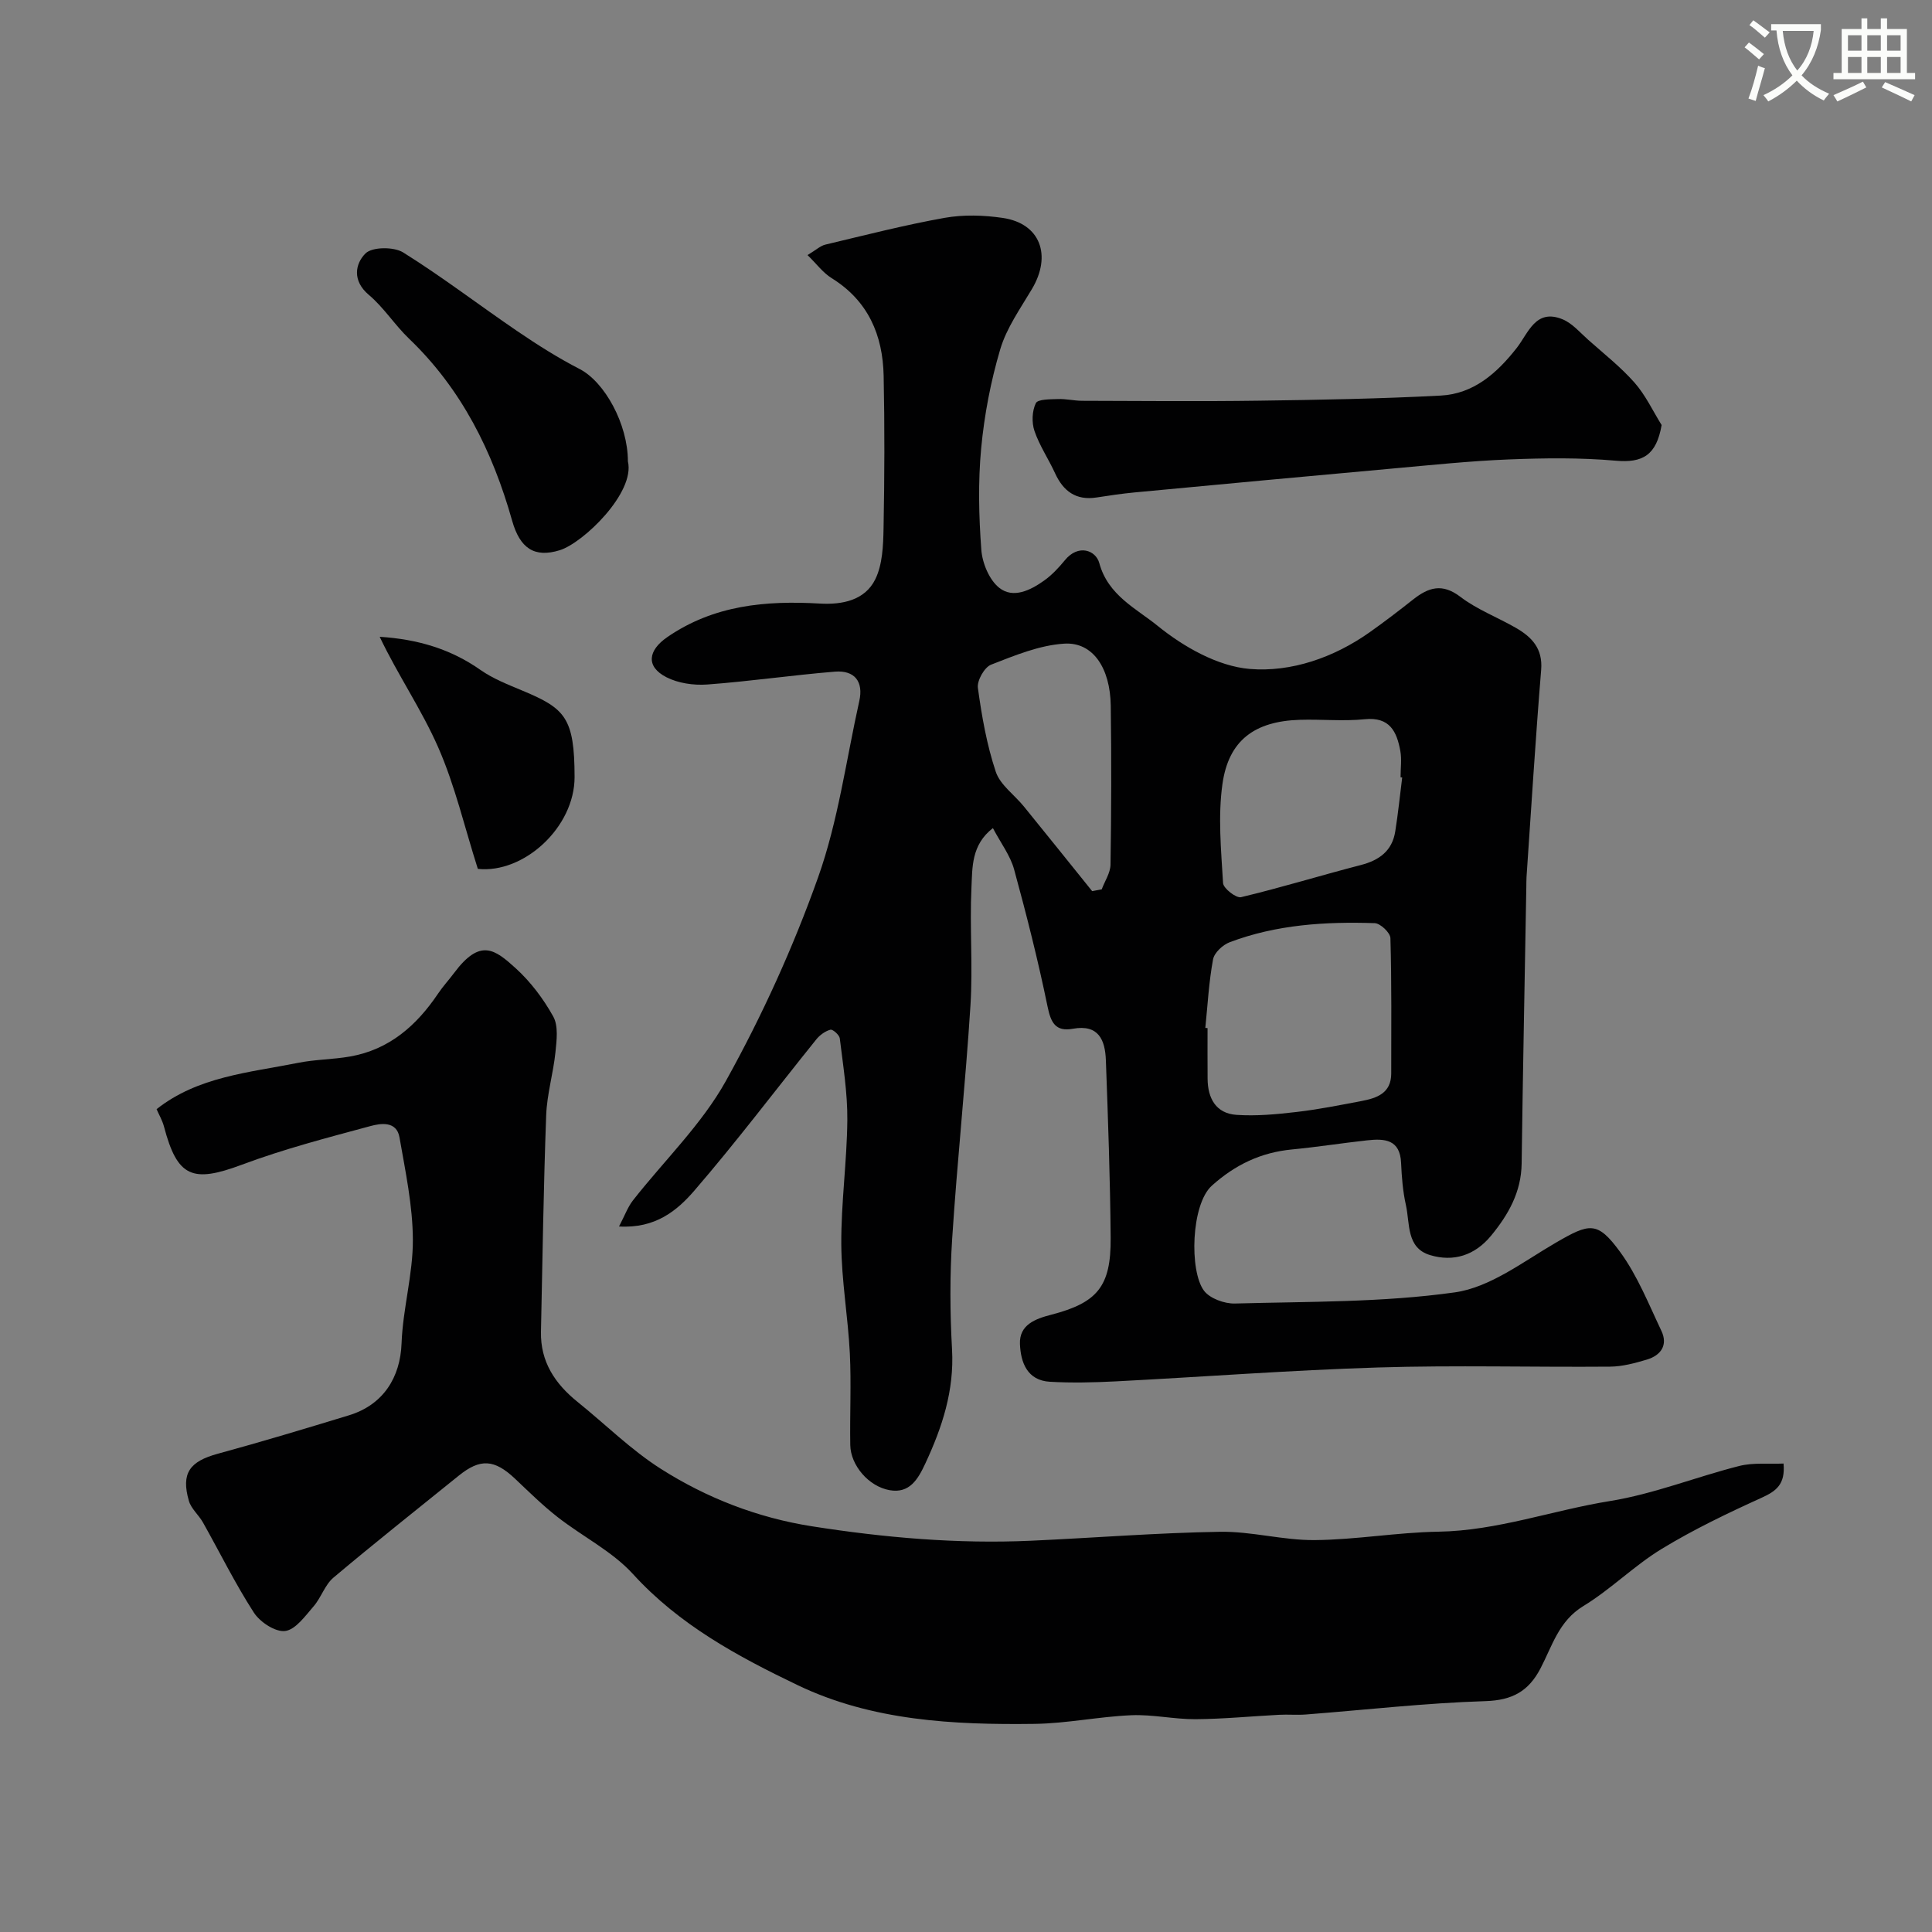 <svg enable-background="new 0 0 400 400" viewBox="0 0 400 400" xmlns="http://www.w3.org/2000/svg"><rect x="0" y="0" width="400" height="400" fill="#808080" stroke="none"/><path d="m362.1 8.8c1.1.8 2.1 1.6 3.1 2.4l-1 1.1c-1.3-1.1-2.3-2-3-2.5zm1.9 4.8c.5.2.9.4 1.4.5-.6 2.3-1.3 4.5-1.9 6.8l-1.5-.5c.8-2.1 1.4-4.3 2-6.8zm-1-9.4c1.3.9 2.4 1.8 3.4 2.5l-1 1.1c-1.4-1.2-2.4-2.1-3.2-2.6zm3.7 2.2v-1.4h10.3v1.2c-.5 3.6-1.8 6.8-4 9.4 1.5 1.6 3.4 2.8 5.7 3.8-.3.4-.7.8-1.1 1.4-2.3-1.1-4.1-2.5-5.6-4.1-1.6 1.6-3.6 3.1-5.9 4.3-.3-.5-.7-.9-1-1.3 2.4-1.1 4.4-2.5 6-4.1-1.9-2.5-3-5.6-3.3-9.3h-1.1zm8.8 0h-6.4c.3 3.3 1.3 6 3 8.2 2-2.2 3.1-5.1 3.4-8.2z" fill="#fbfcfa"/><path d="m385.3 3.8h1.3v2.2h2.8v-2.2h1.3v2.2h4.1v9.1h1.7v1.3h-16.9v-1.3h1.7v-9.1h4.1v-2.2zm.4 13.1.7 1.2c-1.8.9-3.8 1.9-6 2.9-.2-.4-.5-.8-.8-1.3 2.3-1 4.3-1.9 6.1-2.8zm-3.1-6.4h2.8v-3.2h-2.8zm0 4.6h2.8v-3.3h-2.8zm4-4.6h2.8v-3.2h-2.8zm0 4.6h2.8v-3.3h-2.8zm3.7 1.9c2.1.9 4.1 1.8 6.1 2.7l-.7 1.3c-2.2-1.1-4.2-2-6.1-2.9zm3.2-9.7h-2.8v3.2h2.8zm-2.8 7.8h2.8v-3.3h-2.8z" fill="#fbfcfa"/><g fill="#010102"><path d="m128.16 253.93c1.21-2.3 1.81-4.02 2.87-5.38 6.46-8.25 14.26-15.75 19.28-24.79 7.46-13.43 13.91-27.61 19.06-42.09 4.17-11.71 5.82-24.33 8.54-36.55.89-3.98-.94-6.4-5.08-6.06-8.82.72-17.59 2.01-26.42 2.66-2.8.2-6.01-.26-8.46-1.52-4.27-2.21-3.8-5.53.2-8.29 9.63-6.63 20.37-7.6 31.57-6.95 4.62.27 9.34-.64 11.5-5.03 1.5-3.06 1.64-6.98 1.71-10.53.2-10.53.24-21.07.02-31.6-.18-8.43-3.2-15.52-10.76-20.21-1.78-1.1-3.11-2.93-5-4.78 1.77-1.06 2.67-1.93 3.71-2.17 8.21-1.95 16.39-4.06 24.69-5.54 3.9-.69 8.09-.56 12.03.02 7.74 1.14 10.2 7.72 6.02 14.74-2.4 4.04-5.24 8.04-6.55 12.45-1.97 6.65-3.3 13.6-3.95 20.52-.65 6.94-.49 14.01.03 20.97.2 2.77 1.63 6.24 3.7 7.89 2.89 2.31 6.49.52 9.32-1.5 1.61-1.15 3.01-2.65 4.27-4.19 2.79-3.43 6.41-2.09 7.14.59 1.81 6.69 7.7 9.42 12.06 12.97 5.37 4.36 12.46 8.39 19.1 8.94 8.55.7 17.36-2.33 24.79-7.58 3.07-2.17 6.07-4.47 9.02-6.8 3.17-2.5 6.01-3.44 9.79-.55 3.46 2.64 7.71 4.24 11.52 6.44 3.28 1.9 5.56 4.27 5.2 8.68-1.17 14.29-2.05 28.6-3.03 42.9-.05.66-.02 1.33-.04 2-.33 19.1-.72 38.2-.97 57.3-.08 5.91-2.73 10.57-6.32 14.94-3.38 4.11-7.81 5.48-12.65 4.02-4.93-1.49-4.14-6.53-4.99-10.34-.64-2.85-.87-5.82-1-8.75-.21-4.87-3.43-5.06-6.99-4.67-5.2.57-10.38 1.39-15.58 1.89-6.43.61-11.77 3.15-16.61 7.5-4.3 3.86-4.69 17.65-1.63 21.74 1.21 1.62 4.25 2.72 6.41 2.66 15.2-.42 30.53-.2 45.53-2.31 7.3-1.03 14.12-6.34 20.85-10.25 7.06-4.1 8.64-4.57 13.36 1.87 3.59 4.91 5.91 10.78 8.55 16.34 1.41 2.97-.11 5.09-3.01 5.96-2.47.74-5.08 1.44-7.63 1.46-16 .13-32.01-.32-47.99.17-18.14.56-36.26 1.95-54.39 2.88-4.51.23-9.06.34-13.56.08-4.72-.26-6.07-4.01-6.22-7.82-.16-3.99 3.19-5.21 6.43-6.05 9.58-2.48 12.43-5.83 12.35-15.9-.1-12.26-.54-24.53-.99-36.79-.15-4.17-1.48-7.49-6.82-6.53-3.61.65-4.57-1.25-5.26-4.62-1.96-9.53-4.35-18.98-6.92-28.37-.79-2.88-2.75-5.43-4.39-8.55-4.5 3.48-4.24 8.17-4.44 12.28-.39 8.15.31 16.35-.21 24.48-1.02 16.08-2.74 32.12-3.78 48.21-.5 7.63-.46 15.34-.03 22.98.47 8.52-2.04 16.11-5.54 23.62-1.53 3.28-3.27 6.22-7.36 5.51-4.4-.77-8.1-5.19-8.17-9.34-.11-6.33.22-12.68-.09-18.99-.38-7.55-1.72-15.06-1.77-22.6-.05-8.56 1.17-17.13 1.25-25.69.05-5.64-.88-11.3-1.56-16.93-.09-.71-1.46-1.92-1.94-1.79-1.08.29-2.19 1.1-2.92 2-8.43 10.46-16.53 21.21-25.3 31.37-3.51 4.05-7.99 7.82-15.55 7.37zm121.39-41.11c.15.01.31.03.46.04 0 3.5-.02 7 .01 10.49.03 4.05 1.73 7.17 5.97 7.47 4.1.28 8.28-.11 12.38-.59 4.53-.52 9.01-1.42 13.5-2.27 3.19-.61 6.17-1.61 6.17-5.72 0-9.34.1-18.68-.17-28.02-.03-1.11-2.08-3.05-3.24-3.09-10.21-.34-20.36.29-30.04 3.95-1.43.54-3.19 2.17-3.44 3.55-.87 4.68-1.12 9.46-1.6 14.19zm40.76-51.85c-.11-.01-.23-.03-.34-.04 0-1.83.27-3.7-.05-5.47-.73-3.98-2.18-7.08-7.37-6.55-4.44.45-8.97-.02-13.45.12-9.33.29-14.74 4.23-16.01 13.32-.94 6.7-.27 13.66.13 20.47.06 1.11 2.72 3.18 3.73 2.93 8.31-1.98 16.5-4.51 24.78-6.65 3.83-.99 6.5-2.93 7.14-6.95.59-3.7.97-7.45 1.44-11.18zm-64.19 23.53c.66-.12 1.32-.25 1.98-.37.63-1.7 1.79-3.4 1.82-5.11.17-10.97.2-21.94.05-32.9-.11-7.84-3.71-13.23-9.62-12.86-5.14.32-10.25 2.44-15.15 4.35-1.39.54-2.94 3.29-2.74 4.8.8 5.86 1.84 11.77 3.7 17.36.91 2.74 3.87 4.79 5.83 7.21 4.73 5.82 9.42 11.67 14.13 17.52z"/><path d="m32.42 229.64c8.55-6.76 19.14-7.56 29.3-9.59 3.53-.71 7.2-.69 10.74-1.31 8.12-1.42 13.78-6.4 18.24-13.03 1-1.49 2.23-2.82 3.31-4.26 5.43-7.29 8.47-4.86 12.72-1.02 3.11 2.82 5.78 6.36 7.82 10.04 1.08 1.96.7 4.93.45 7.38-.45 4.38-1.76 8.69-1.92 13.07-.55 14.93-.76 29.87-1.08 44.8-.13 6.22 2.92 10.78 7.58 14.53 5.75 4.63 11.07 9.94 17.26 13.87 9.51 6.04 20.01 10.11 31.25 11.88 15.04 2.36 30.15 3.68 45.39 2.99 13.04-.59 26.07-1.64 39.11-1.85 6.52-.11 13.07 1.78 19.6 1.72 8.54-.07 17.06-1.6 25.61-1.74 12.21-.2 23.63-4.43 35.5-6.34 9.09-1.46 17.83-5 26.81-7.27 2.89-.73 6.06-.36 9.15-.5.4 4.31-1.52 5.71-4.53 7.08-7.05 3.2-14.09 6.57-20.69 10.59-5.7 3.47-10.53 8.37-16.23 11.84-5.11 3.11-6.45 8.3-8.88 12.93-2.47 4.71-5.81 6.57-11.38 6.75-12.42.39-24.81 1.81-37.21 2.77-1.82.14-3.67-.04-5.5.06-5.77.3-11.54.87-17.31.91-4.43.03-8.89-1.01-13.3-.82-6.69.28-13.34 1.7-20.02 1.79-16.8.22-33.66-.63-49.07-8.02-12.38-5.94-24.5-12.47-34.08-22.99-4.32-4.74-10.47-7.78-15.62-11.81-3.11-2.43-5.94-5.23-8.82-7.95-4.26-4.02-7.19-4.22-11.64-.62-8.67 7.01-17.42 13.93-25.94 21.11-1.78 1.5-2.54 4.13-4.11 5.94-1.74 2-3.73 4.83-5.89 5.11-2.02.26-5.21-1.84-6.48-3.81-3.87-5.99-7.04-12.44-10.55-18.68-.87-1.54-2.43-2.82-2.9-4.44-1.66-5.74.15-8.18 5.99-9.77 9.09-2.48 18.11-5.2 27.13-7.95 7.12-2.17 10.65-7.84 10.91-14.91.26-7.17 2.37-14.3 2.34-21.45-.03-7.07-1.55-14.17-2.77-21.19-.6-3.45-3.93-2.91-6.05-2.33-8.93 2.41-17.93 4.75-26.58 7.99-10.24 3.82-13.36 2.61-16.13-7.9-.34-1.28-1.03-2.44-1.53-3.6z"/><path d="m344.02 88c-1.07 6.23-3.9 7.89-9.53 7.38-7.33-.65-14.76-.55-22.12-.26-8.05.32-16.08 1.17-24.11 1.89-17.82 1.61-35.64 3.27-53.45 4.95-2.6.25-5.2.64-7.79 1.04-4.24.65-6.87-1.29-8.58-5.02-1.35-2.95-3.22-5.7-4.26-8.74-.6-1.75-.51-4.15.28-5.77.42-.85 3.01-.79 4.63-.85 1.63-.06 3.28.35 4.92.36 12.16.03 24.33.15 36.49-.02 12.6-.17 25.21-.4 37.79-1.06 6.81-.36 11.64-4.64 15.73-9.86 2.42-3.09 3.91-8.23 9.5-5.93 2.01.83 3.61 2.74 5.31 4.25 3.26 2.9 6.72 5.62 9.59 8.87 2.27 2.58 3.77 5.82 5.6 8.77z"/><path d="m130 95.51c1.55 6.49-9.24 16.88-14.09 18.4-5.27 1.64-8.26-.38-9.88-6.11-4.03-14.31-10.45-27.25-21.35-37.69-2.96-2.84-5.22-6.45-8.33-9.07-3.47-2.92-2.81-6.45-.68-8.57 1.39-1.38 5.87-1.41 7.81-.2 8.13 5.08 15.77 10.95 23.71 16.35 4.13 2.81 8.39 5.5 12.83 7.79 5.16 2.66 9.98 11.39 9.98 19.1z"/><path d="m98.93 179.89c-2.76-8.67-4.73-17.25-8.21-25.17-3.44-7.84-8.38-15.02-12.11-22.88 7.98.51 14.75 2.57 20.86 6.86 2.64 1.85 5.77 3.06 8.77 4.32 8.75 3.66 10.71 5.58 10.72 17.86.01 10.42-10.53 20.03-20.03 19.01z"/></g></svg>